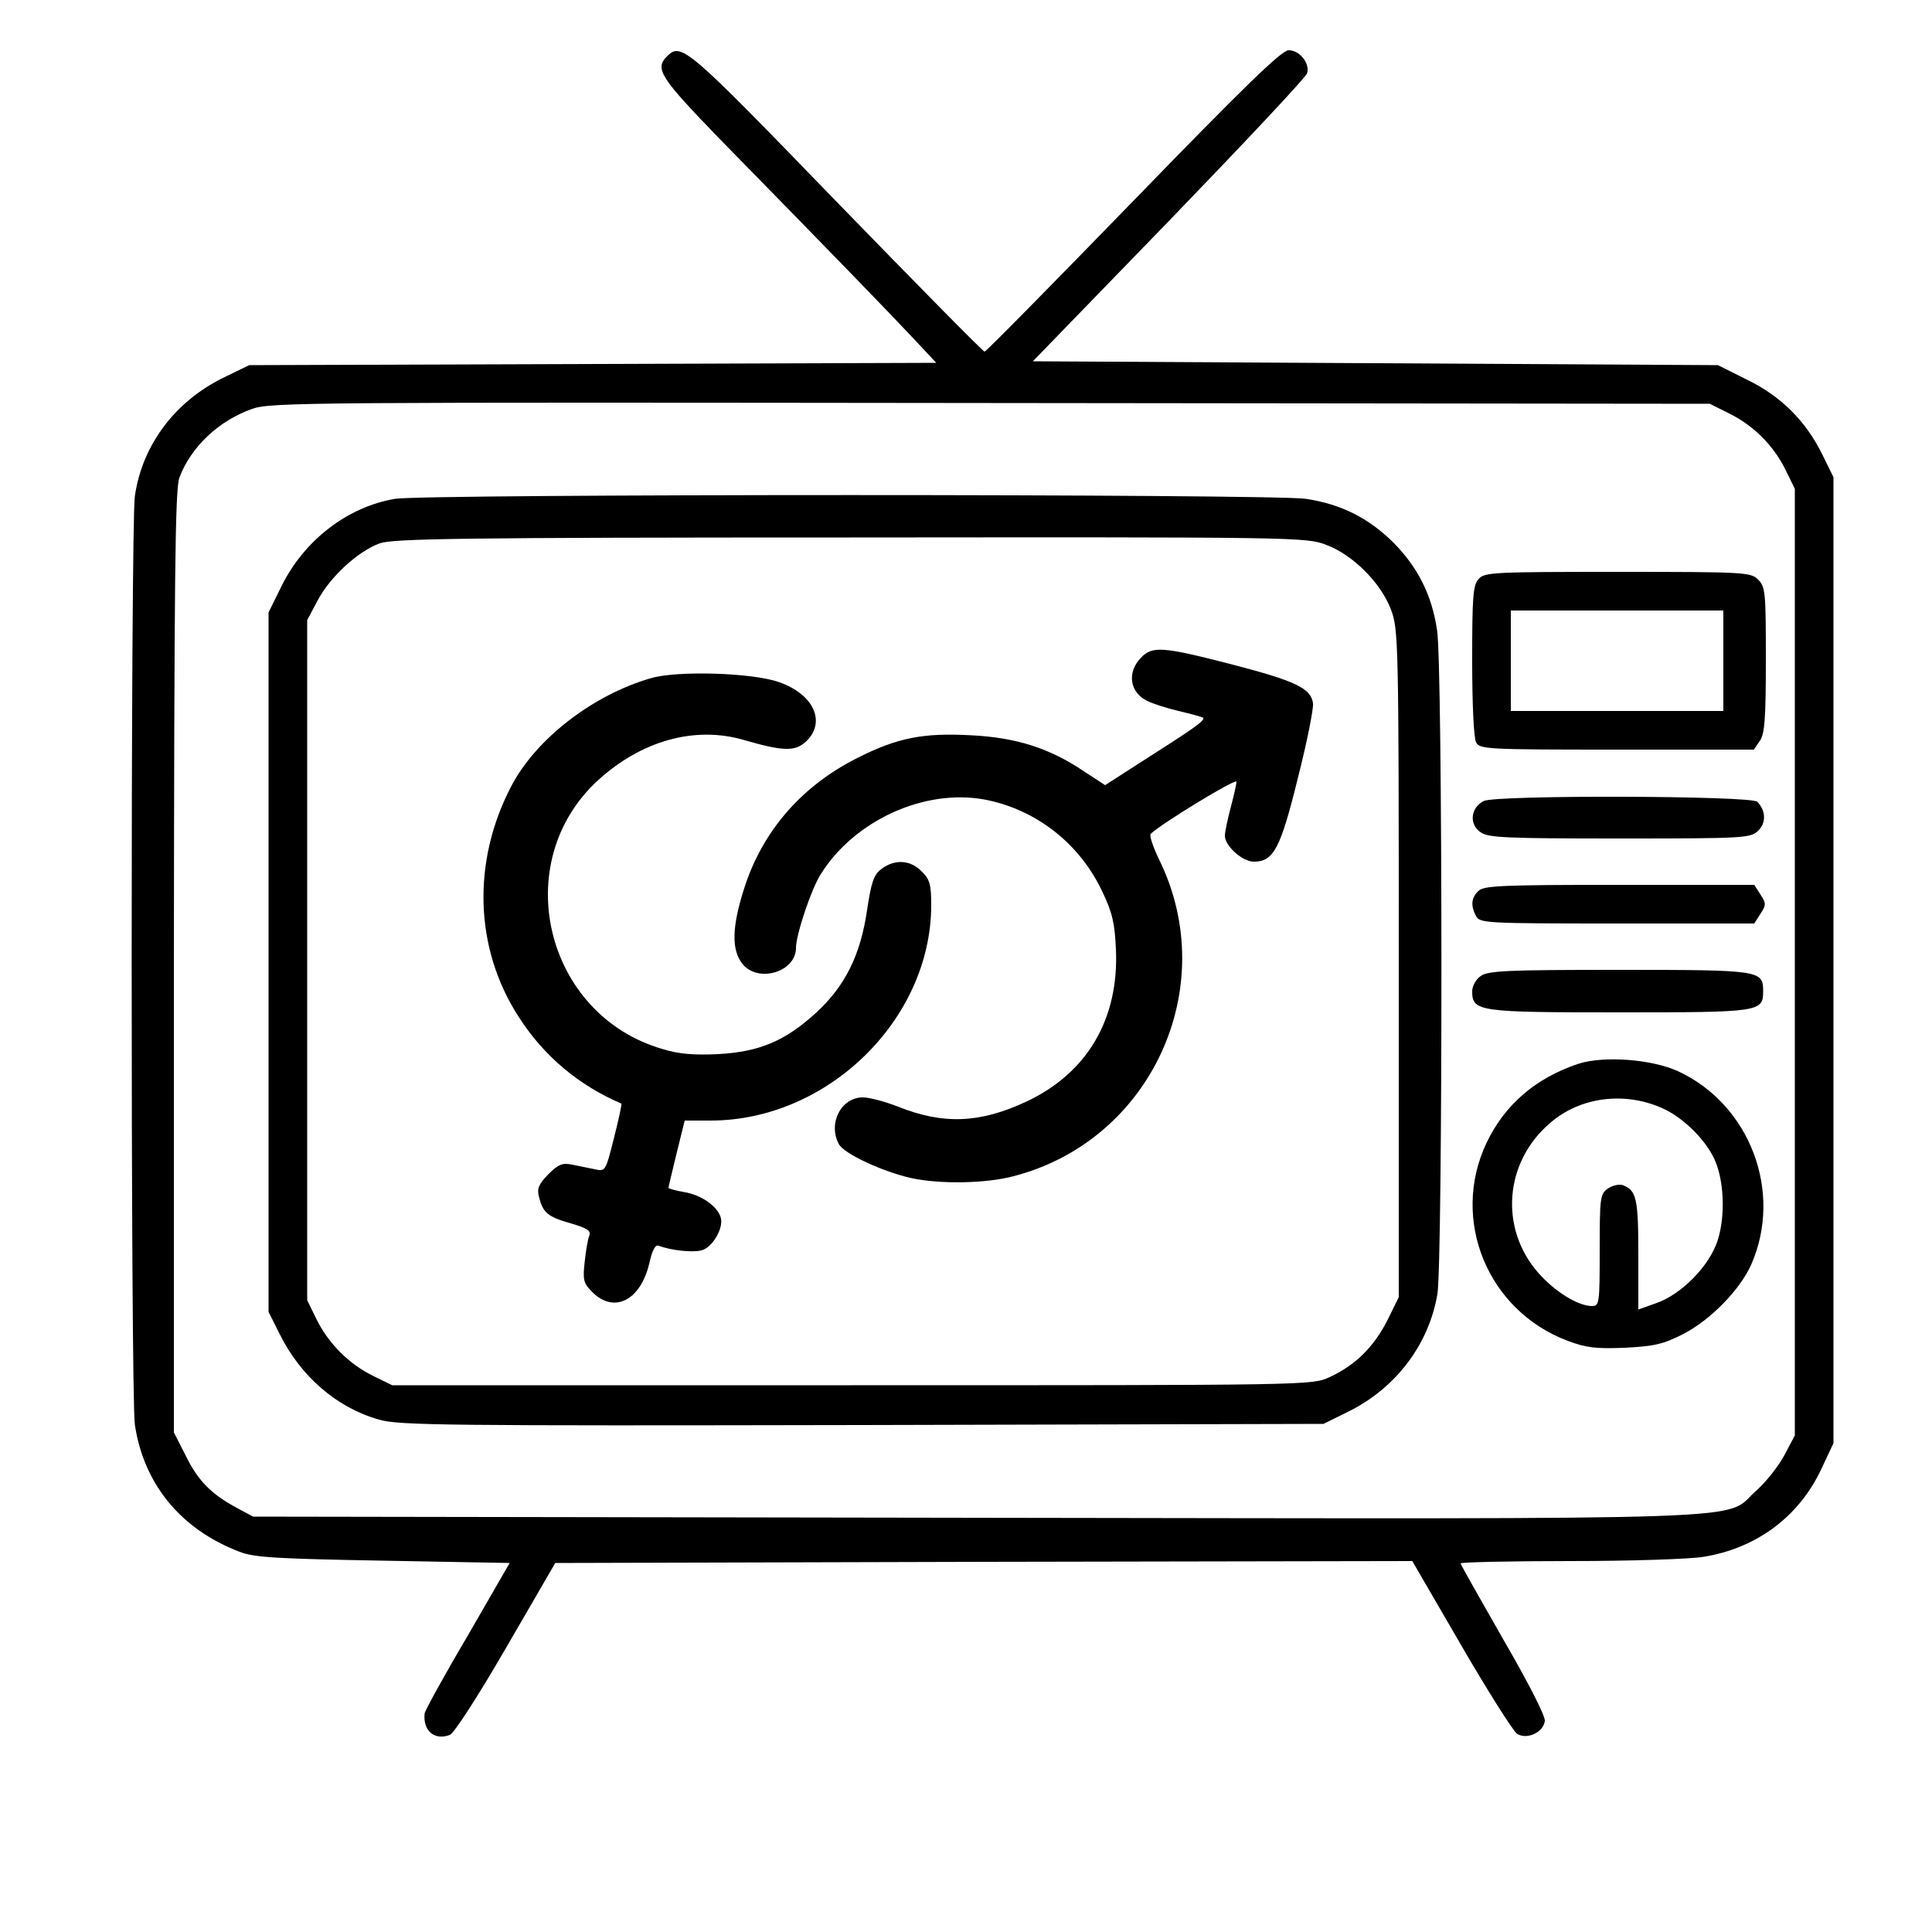 <?xml version="1.0" standalone="no"?>
<!DOCTYPE svg PUBLIC "-//W3C//DTD SVG 20010904//EN"
 "http://www.w3.org/TR/2001/REC-SVG-20010904/DTD/svg10.dtd">
<svg version="1.0" xmlns="http://www.w3.org/2000/svg"
 width="500pt" height="500pt" viewBox="0 0 500 500"
 preserveAspectRatio="xMidYMid meet">

<g transform="translate(0,500) scale(0.1,-0.1)"
fill="#000000" stroke="none">
<path d="M1726 4854 c-32 -32 -18 -54 136 -213 291 -297 445 -456 503 -518
l58 -62 -889 -3 -889 -3 -68 -33 c-125 -62 -209 -174 -228 -306 -11 -80 -11
-2323 0 -2403 23 -154 119 -271 271 -329 38 -15 98 -18 372 -23 l327 -6 -109
-189 c-61 -103 -110 -193 -111 -200 -5 -45 25 -71 65 -56 11 4 73 100 146 226
l127 219 1109 3 1109 2 126 -217 c69 -119 135 -223 145 -230 25 -16 68 3 72
33 2 12 -43 100 -108 212 -60 105 -110 193 -110 196 0 3 127 6 283 6 155 0
311 5 346 11 136 22 246 103 304 226 l32 68 0 1250 0 1250 -28 57 c-43 88
-107 152 -195 195 l-76 38 -886 5 -887 5 353 364 c194 201 355 372 357 382 7
26 -20 59 -48 59 -18 0 -112 -91 -402 -390 -208 -214 -381 -390 -385 -390 -4
0 -177 176 -385 390 -388 401 -400 411 -437 374z m2749 -924 c63 -31 115 -83
146 -146 l24 -49 0 -1225 0 -1225 -27 -51 c-15 -28 -48 -70 -73 -92 -89 -78
80 -73 -2015 -70 l-1875 3 -41 22 c-67 36 -101 70 -133 135 l-31 61 0 1216 c1
990 3 1223 14 1254 29 79 101 148 189 179 49 17 146 17 1912 15 l1860 -2 50
-25z"/>
<path d="M1022 3709 c-123 -21 -235 -107 -294 -227 l-33 -67 0 -905 0 -905 28
-56 c54 -110 148 -192 258 -223 50 -15 179 -16 1250 -14 l1194 3 65 32 c123
61 208 174 230 304 14 87 14 1631 -1 1719 -14 92 -50 162 -113 226 -64 63
-134 99 -226 113 -80 13 -2280 13 -2358 0z m2410 -119 c70 -26 142 -99 168
-168 19 -51 20 -79 20 -916 l0 -863 -30 -61 c-35 -68 -82 -115 -149 -146 -46
-21 -47 -21 -1236 -21 l-1190 0 -49 24 c-63 31 -116 84 -147 147 l-24 49 0
880 0 880 27 51 c33 62 104 127 161 148 36 12 207 15 1219 15 1150 1 1179 1
1230 -19z"/>
<path d="M2952 3297 c-36 -38 -28 -89 17 -111 14 -7 51 -19 81 -26 30 -7 59
-15 63 -17 9 -6 -23 -28 -166 -119 l-87 -56 -55 36 c-89 60 -175 87 -290 93
-125 7 -192 -6 -295 -58 -146 -73 -248 -191 -295 -341 -31 -98 -32 -156 -4
-192 40 -51 139 -22 139 41 0 34 40 154 65 192 87 138 267 220 422 192 133
-25 247 -113 306 -239 26 -54 32 -82 35 -149 8 -180 -74 -320 -232 -394 -120
-56 -214 -60 -332 -13 -33 13 -74 24 -91 24 -56 0 -91 -67 -62 -121 13 -25
115 -72 188 -88 74 -16 193 -14 264 5 356 92 539 489 377 819 -16 33 -26 63
-22 67 28 27 222 145 222 135 0 -6 -7 -37 -15 -67 -8 -30 -15 -63 -15 -73 0
-26 45 -67 75 -67 51 0 69 34 114 217 24 94 41 181 39 193 -5 39 -47 58 -208
100 -182 47 -208 49 -238 17z"/>
<path d="M1685 3245 c-150 -43 -298 -157 -362 -280 -102 -195 -95 -420 19
-596 65 -102 156 -178 266 -225 2 -1 -7 -41 -19 -89 -22 -87 -22 -87 -50 -81
-16 3 -42 9 -59 12 -24 5 -35 1 -61 -25 -25 -26 -30 -37 -24 -59 10 -40 22
-51 82 -68 44 -13 53 -19 48 -32 -4 -10 -9 -40 -12 -69 -5 -46 -3 -54 20 -77
56 -56 124 -22 147 73 8 36 16 51 25 47 31 -12 87 -18 110 -12 29 7 59 59 50
86 -9 29 -51 58 -95 65 -22 4 -40 9 -40 11 0 3 10 43 21 89 l21 85 67 0 c303
0 571 262 571 558 0 53 -4 67 -25 87 -29 30 -70 32 -104 6 -20 -15 -26 -34
-37 -106 -17 -117 -57 -197 -132 -266 -80 -73 -146 -101 -253 -107 -63 -3
-102 0 -144 13 -305 88 -400 483 -167 696 112 102 250 141 377 104 103 -30
133 -30 161 -4 53 50 20 123 -71 154 -68 24 -262 30 -330 10z"/>
<path d="M3827 3502 c-15 -16 -17 -46 -17 -211 0 -113 4 -200 10 -212 10 -18
25 -19 365 -19 l354 0 15 22 c13 18 16 56 16 210 0 175 -1 189 -20 208 -19 19
-33 20 -363 20 -320 0 -345 -1 -360 -18z m633 -212 l0 -130 -275 0 -275 0 0
130 0 130 275 0 275 0 0 -130z"/>
<path d="M3840 2927 c-34 -17 -39 -60 -8 -81 19 -14 67 -16 360 -16 327 0 339
1 359 21 20 20 19 51 -3 74 -15 16 -677 18 -708 2z"/>
<path d="M3826 2694 c-19 -18 -20 -38 -6 -65 10 -18 25 -19 365 -19 l355 0 16
25 c15 23 15 27 0 50 l-16 25 -350 0 c-304 0 -351 -2 -364 -16z"/>
<path d="M3832 2474 c-12 -8 -22 -26 -22 -39 0 -53 15 -55 380 -55 366 0 373
1 373 55 0 54 -7 55 -373 55 -287 0 -339 -2 -358 -16z"/>
<path d="M4085 2247 c-111 -37 -191 -106 -238 -205 -94 -199 3 -434 210 -512
48 -18 73 -21 148 -18 76 4 99 9 150 35 71 36 148 115 177 180 83 188 -3 415
-190 501 -68 31 -192 40 -257 19z m217 -115 c52 -23 109 -78 134 -130 26 -54
30 -149 9 -213 -22 -67 -95 -140 -160 -162 l-45 -16 0 143 c0 145 -5 166 -41
179 -9 3 -26 -1 -38 -9 -20 -14 -21 -24 -21 -160 0 -138 -1 -144 -20 -144 -36
0 -96 37 -139 86 -101 115 -88 287 31 388 77 67 192 82 290 38z"/>
</g>
</svg>
